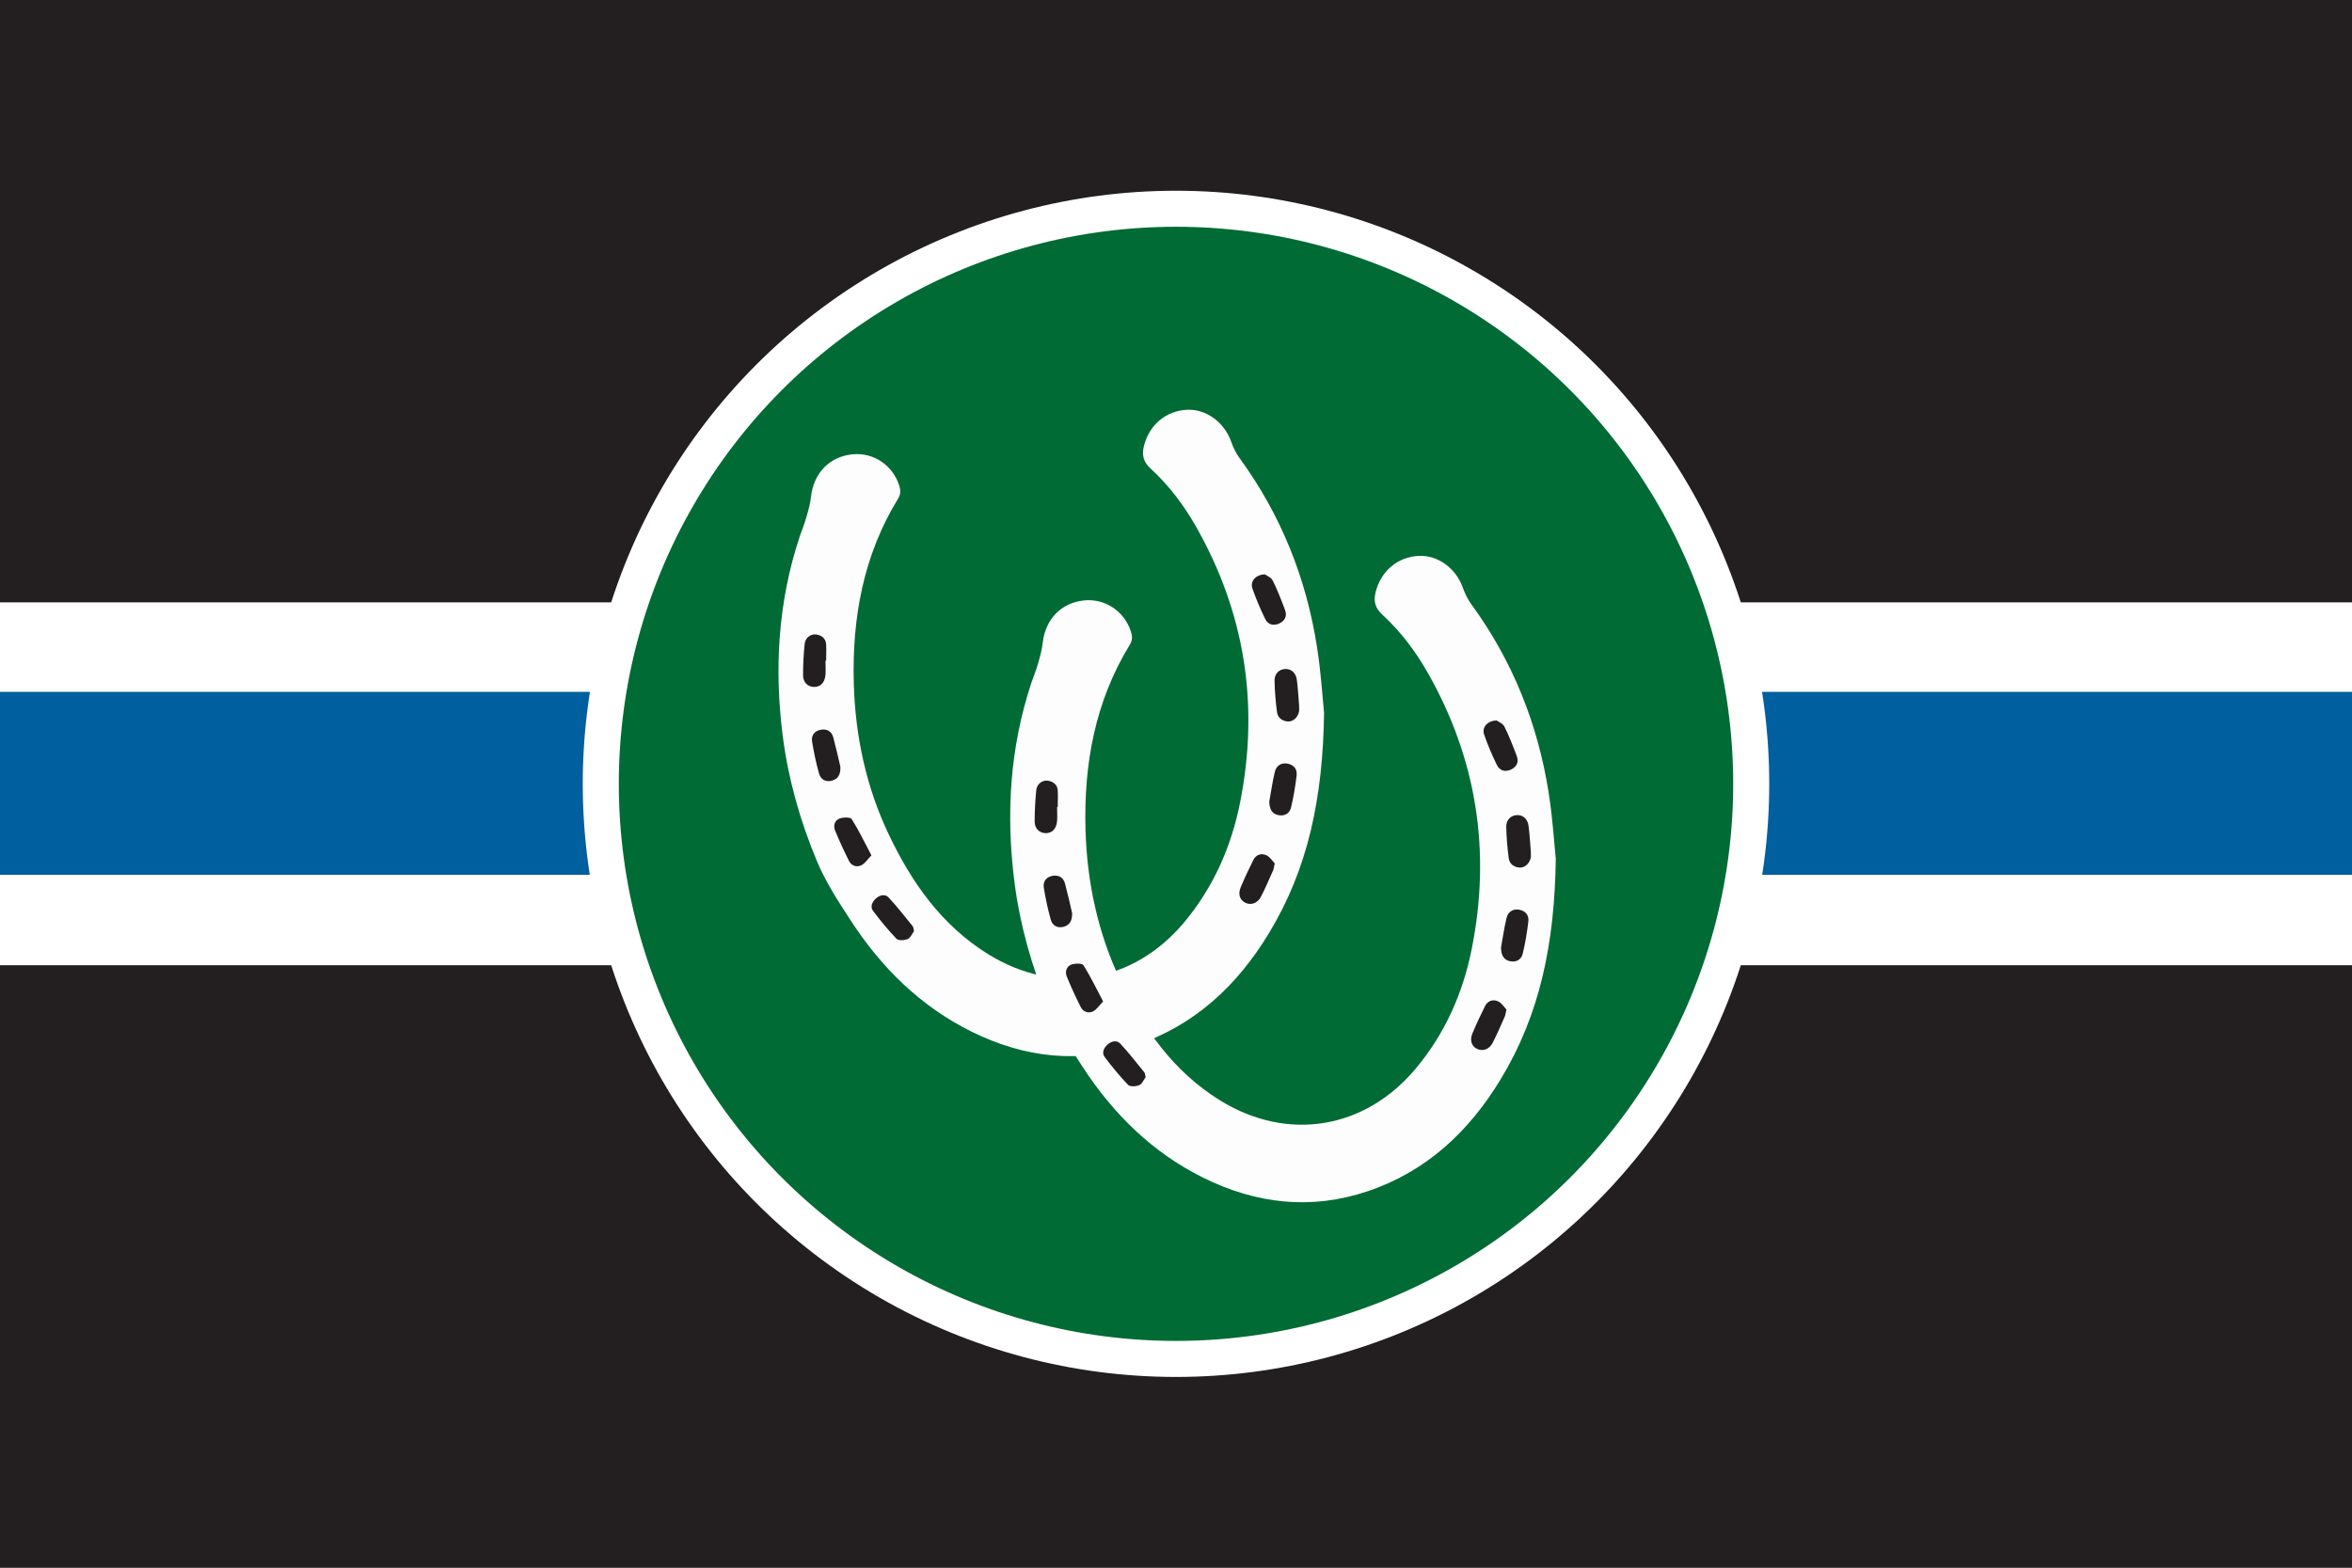 <?xml version="1.0" encoding="UTF-8"?><svg id="pony_flag" xmlns="http://www.w3.org/2000/svg" xmlns:xlink="http://www.w3.org/1999/xlink" viewBox="0 0 216 144"><rect x="0" y="0" width="216" height="144" fill="#808080" stroke="none"/><defs><clipPath id="clippath"><rect id="bleed_clip_mask" width="216" height="144" style="fill:none;"/></clipPath></defs><g style="clip-path:url(#clippath);"><rect id="background" x="-9" y="-9" width="234" height="162" style="fill:#231f20;"/><g id="stripes"><rect id="white_stripe" x="-9" y="55.33" width="234" height="33.33" style="fill:#fff;"/><rect id="blue_stripe" x="-9" y="63.55" width="234" height="16.81" style="fill:#005f9e;"/></g><g id="circles"><circle id="white_circle" cx="108" cy="72" r="54.48" style="fill:#fff;"/><circle id="green_circle" cx="108" cy="72" r="51.17" style="fill:#006b35;"/></g><g id="horse_shoes"><g id="back_shoe"><path id="shoe_shape" d="M121.6,65.38c-.1,7.96-1.49,14.44-5.06,20.33-2.91,4.81-6.82,8.47-12.21,10.29-5.19,1.75-10.24,1.17-15.11-1.24-4.68-2.32-8.27-5.87-11.1-10.22-1.14-1.75-2.3-3.53-3.1-5.45-1.53-3.66-2.62-7.49-3.13-11.44-.8-6.23-.44-12.36,1.55-18.36,.2-.59,.44-1.16,.61-1.76,.18-.63,.36-1.26,.43-1.9,.24-2.17,1.69-3.69,3.81-3.9,1.93-.19,3.69,1,4.29,2.86,.14,.44,.15,.8-.1,1.21-3.2,5.22-4.24,10.99-4.07,17.01,.14,4.8,1.13,9.46,3.19,13.79,2.1,4.44,4.87,8.4,9.17,11.06,6.19,3.82,13.29,2.67,17.98-2.94,2.68-3.21,4.32-6.92,5.13-10.98,1.79-8.98,.46-17.5-4.1-25.47-1.11-1.93-2.45-3.7-4.09-5.21-.66-.6-.85-1.21-.64-2.07,.47-1.93,2-3.26,3.97-3.35,1.76-.08,3.43,1.16,4.05,2.94,.19,.54,.45,1.07,.79,1.53,3.78,5.19,6.1,10.99,7.09,17.32,.37,2.34,.51,4.72,.64,5.95Z" style="fill:#fcfdfc;"/><g id="holes"><g id="left_holes"><path id="left_hole_4" d="M83.94,85.53c-.16,.21-.31,.6-.57,.72-.3,.13-.86,.17-1.04-.02-.77-.8-1.48-1.67-2.15-2.56-.29-.39-.08-.83,.26-1.14,.35-.32,.85-.43,1.16-.1,.79,.84,1.49,1.76,2.22,2.65,.07,.08,.06,.22,.12,.45Z" style="fill:#231f20;"/><path id="left_hole_3" d="M80.03,78.57c-.37,.38-.6,.75-.93,.91-.4,.2-.89,.06-1.11-.36-.47-.93-.91-1.88-1.3-2.84-.18-.44-.03-.93,.4-1.09,.34-.13,1.01-.14,1.13,.05,.65,1.03,1.18,2.14,1.81,3.33Z" style="fill:#231f20;"/><path id="left_hole_2" d="M77.18,70.45c.02,.69-.22,1.11-.78,1.26-.57,.15-1.03-.11-1.18-.65-.27-.96-.48-1.95-.64-2.94-.09-.56,.21-.98,.8-1.09,.58-.1,1,.15,1.15,.72,.25,.93,.46,1.87,.65,2.7Z" style="fill:#231f20;"/><path id="left_hole_1" d="M75.81,60.69c0,.43,.03,.86,0,1.28-.06,.74-.46,1.14-1.06,1.13-.56-.02-.99-.4-1-1.07,0-.97,.05-1.94,.15-2.9,.06-.56,.57-.92,1.06-.85,.5,.08,.87,.35,.91,.9,.03,.5,0,1.01,0,1.51h-.06Z" style="fill:#231f20;"/></g><g id="right_holes"><path id="right_hole_4" d="M117.07,79.3c-.08,.34-.09,.5-.15,.64-.36,.81-.71,1.64-1.12,2.43-.32,.62-.94,.81-1.46,.54-.48-.25-.66-.78-.4-1.4,.36-.86,.75-1.7,1.17-2.53,.25-.49,.74-.63,1.19-.42,.33,.15,.56,.53,.77,.75Z" style="fill:#231f20;"/><path id="right_hole_3" d="M116.56,73.67c.16-.87,.29-1.84,.52-2.78,.13-.54,.56-.85,1.15-.75,.58,.1,.91,.5,.85,1.07-.12,1-.28,2-.52,2.98-.13,.52-.58,.81-1.18,.68-.52-.11-.8-.51-.81-1.21Z" style="fill:#231f20;"/><path id="right_hole_2" d="M119.3,64.72c0,.24,.03,.44,0,.63-.1,.54-.55,.96-1.04,.92-.51-.04-.91-.34-.98-.84-.13-.96-.21-1.93-.23-2.9-.01-.66,.43-1.06,.99-1.08,.55-.02,.98,.36,1.06,1.01,.1,.77,.14,1.55,.2,2.27Z" style="fill:#231f20;"/><path id="right_hole_1" d="M116.17,52.76c.16,.12,.58,.28,.72,.58,.43,.86,.78,1.77,1.12,2.68,.22,.56,0,1-.53,1.25-.54,.25-1.04,.1-1.29-.42-.44-.9-.84-1.84-1.17-2.79-.23-.65,.28-1.28,1.14-1.3Z" style="fill:#231f20;"/></g></g></g><g id="front_shoe"><path id="shoe_shape-2" d="M142.88,78.8c-.1,7.96-1.49,14.44-5.06,20.33-2.91,4.81-6.82,8.47-12.21,10.29-5.19,1.75-10.24,1.17-15.11-1.24-4.68-2.32-8.27-5.87-11.1-10.22-1.14-1.75-2.3-3.53-3.1-5.45-1.53-3.66-2.62-7.49-3.13-11.44-.8-6.23-.44-12.36,1.55-18.36,.2-.59,.44-1.16,.61-1.76,.18-.63,.36-1.26,.43-1.9,.24-2.17,1.69-3.69,3.81-3.9,1.93-.19,3.69,1,4.29,2.86,.14,.44,.15,.8-.1,1.21-3.2,5.22-4.24,10.99-4.07,17.01,.14,4.8,1.13,9.46,3.19,13.79,2.1,4.44,4.87,8.4,9.17,11.06,6.19,3.82,13.29,2.67,17.98-2.94,2.68-3.21,4.32-6.92,5.13-10.98,1.79-8.98,.46-17.5-4.1-25.47-1.11-1.93-2.45-3.7-4.09-5.21-.66-.6-.85-1.21-.64-2.07,.47-1.93,2-3.26,3.97-3.35,1.76-.08,3.43,1.16,4.05,2.94,.19,.54,.45,1.07,.79,1.53,3.78,5.19,6.1,10.99,7.09,17.32,.37,2.34,.51,4.72,.64,5.95Z" style="fill:#fcfdfc;"/><g id="holes-2"><g id="left_holes-2"><path id="left_hole_4-2" d="M105.21,98.95c-.16,.21-.31,.6-.57,.72-.3,.13-.86,.17-1.04-.02-.77-.8-1.48-1.67-2.15-2.56-.29-.39-.08-.83,.26-1.14,.35-.32,.85-.43,1.16-.1,.79,.84,1.49,1.76,2.22,2.65,.07,.08,.06,.22,.12,.45Z" style="fill:#231f20;"/><path id="left_hole_3-2" d="M101.31,91.99c-.37,.38-.6,.75-.93,.91-.4,.2-.89,.06-1.11-.36-.47-.93-.91-1.88-1.3-2.84-.18-.44-.03-.93,.4-1.09,.34-.13,1.01-.14,1.13,.05,.65,1.03,1.18,2.14,1.81,3.33Z" style="fill:#231f20;"/><path id="left_hole_2-2" d="M98.46,83.87c.02,.69-.22,1.11-.78,1.26-.57,.15-1.03-.11-1.18-.65-.27-.96-.48-1.95-.64-2.94-.09-.56,.21-.98,.8-1.09,.58-.1,1,.15,1.15,.72,.25,.93,.46,1.87,.65,2.7Z" style="fill:#231f20;"/><path id="left_hole_1-2" d="M97.08,74.12c0,.43,.03,.86,0,1.28-.06,.74-.46,1.14-1.06,1.13-.56-.02-.99-.4-1-1.07,0-.97,.05-1.94,.15-2.9,.06-.56,.57-.92,1.06-.85,.5,.08,.87,.35,.91,.9,.03,.5,0,1.01,0,1.51h-.06Z" style="fill:#231f20;"/></g><g id="right_holes-2"><path id="right_hole_4-2" d="M138.35,92.72c-.08,.34-.09,.5-.15,.64-.36,.81-.71,1.64-1.12,2.43-.32,.62-.94,.81-1.46,.54-.48-.25-.66-.78-.4-1.4,.36-.86,.75-1.7,1.17-2.53,.25-.49,.74-.63,1.19-.42,.33,.15,.56,.53,.77,.75Z" style="fill:#231f20;"/><path id="right_hole_3-2" d="M137.84,87.09c.16-.87,.29-1.84,.52-2.78,.13-.54,.56-.85,1.15-.75,.58,.1,.91,.5,.85,1.07-.12,1-.28,2-.52,2.98-.13,.52-.58,.81-1.18,.68-.52-.11-.8-.51-.81-1.21Z" style="fill:#231f20;"/><path id="right_hole_2-2" d="M140.58,78.14c0,.24,.03,.44,0,.63-.1,.54-.55,.96-1.04,.92-.51-.04-.91-.34-.98-.84-.13-.96-.21-1.93-.23-2.9-.01-.66,.43-1.06,.99-1.08,.55-.02,.98,.36,1.06,1.01,.1,.77,.14,1.55,.2,2.27Z" style="fill:#231f20;"/><path id="right_hole_1-2" d="M137.45,66.18c.16,.12,.58,.28,.72,.58,.43,.86,.78,1.77,1.12,2.68,.22,.56,0,1-.53,1.25-.54,.25-1.04,.1-1.29-.42-.44-.9-.84-1.84-1.17-2.79-.23-.65,.28-1.28,1.14-1.3Z" style="fill:#231f20;"/></g></g></g></g></g></svg>